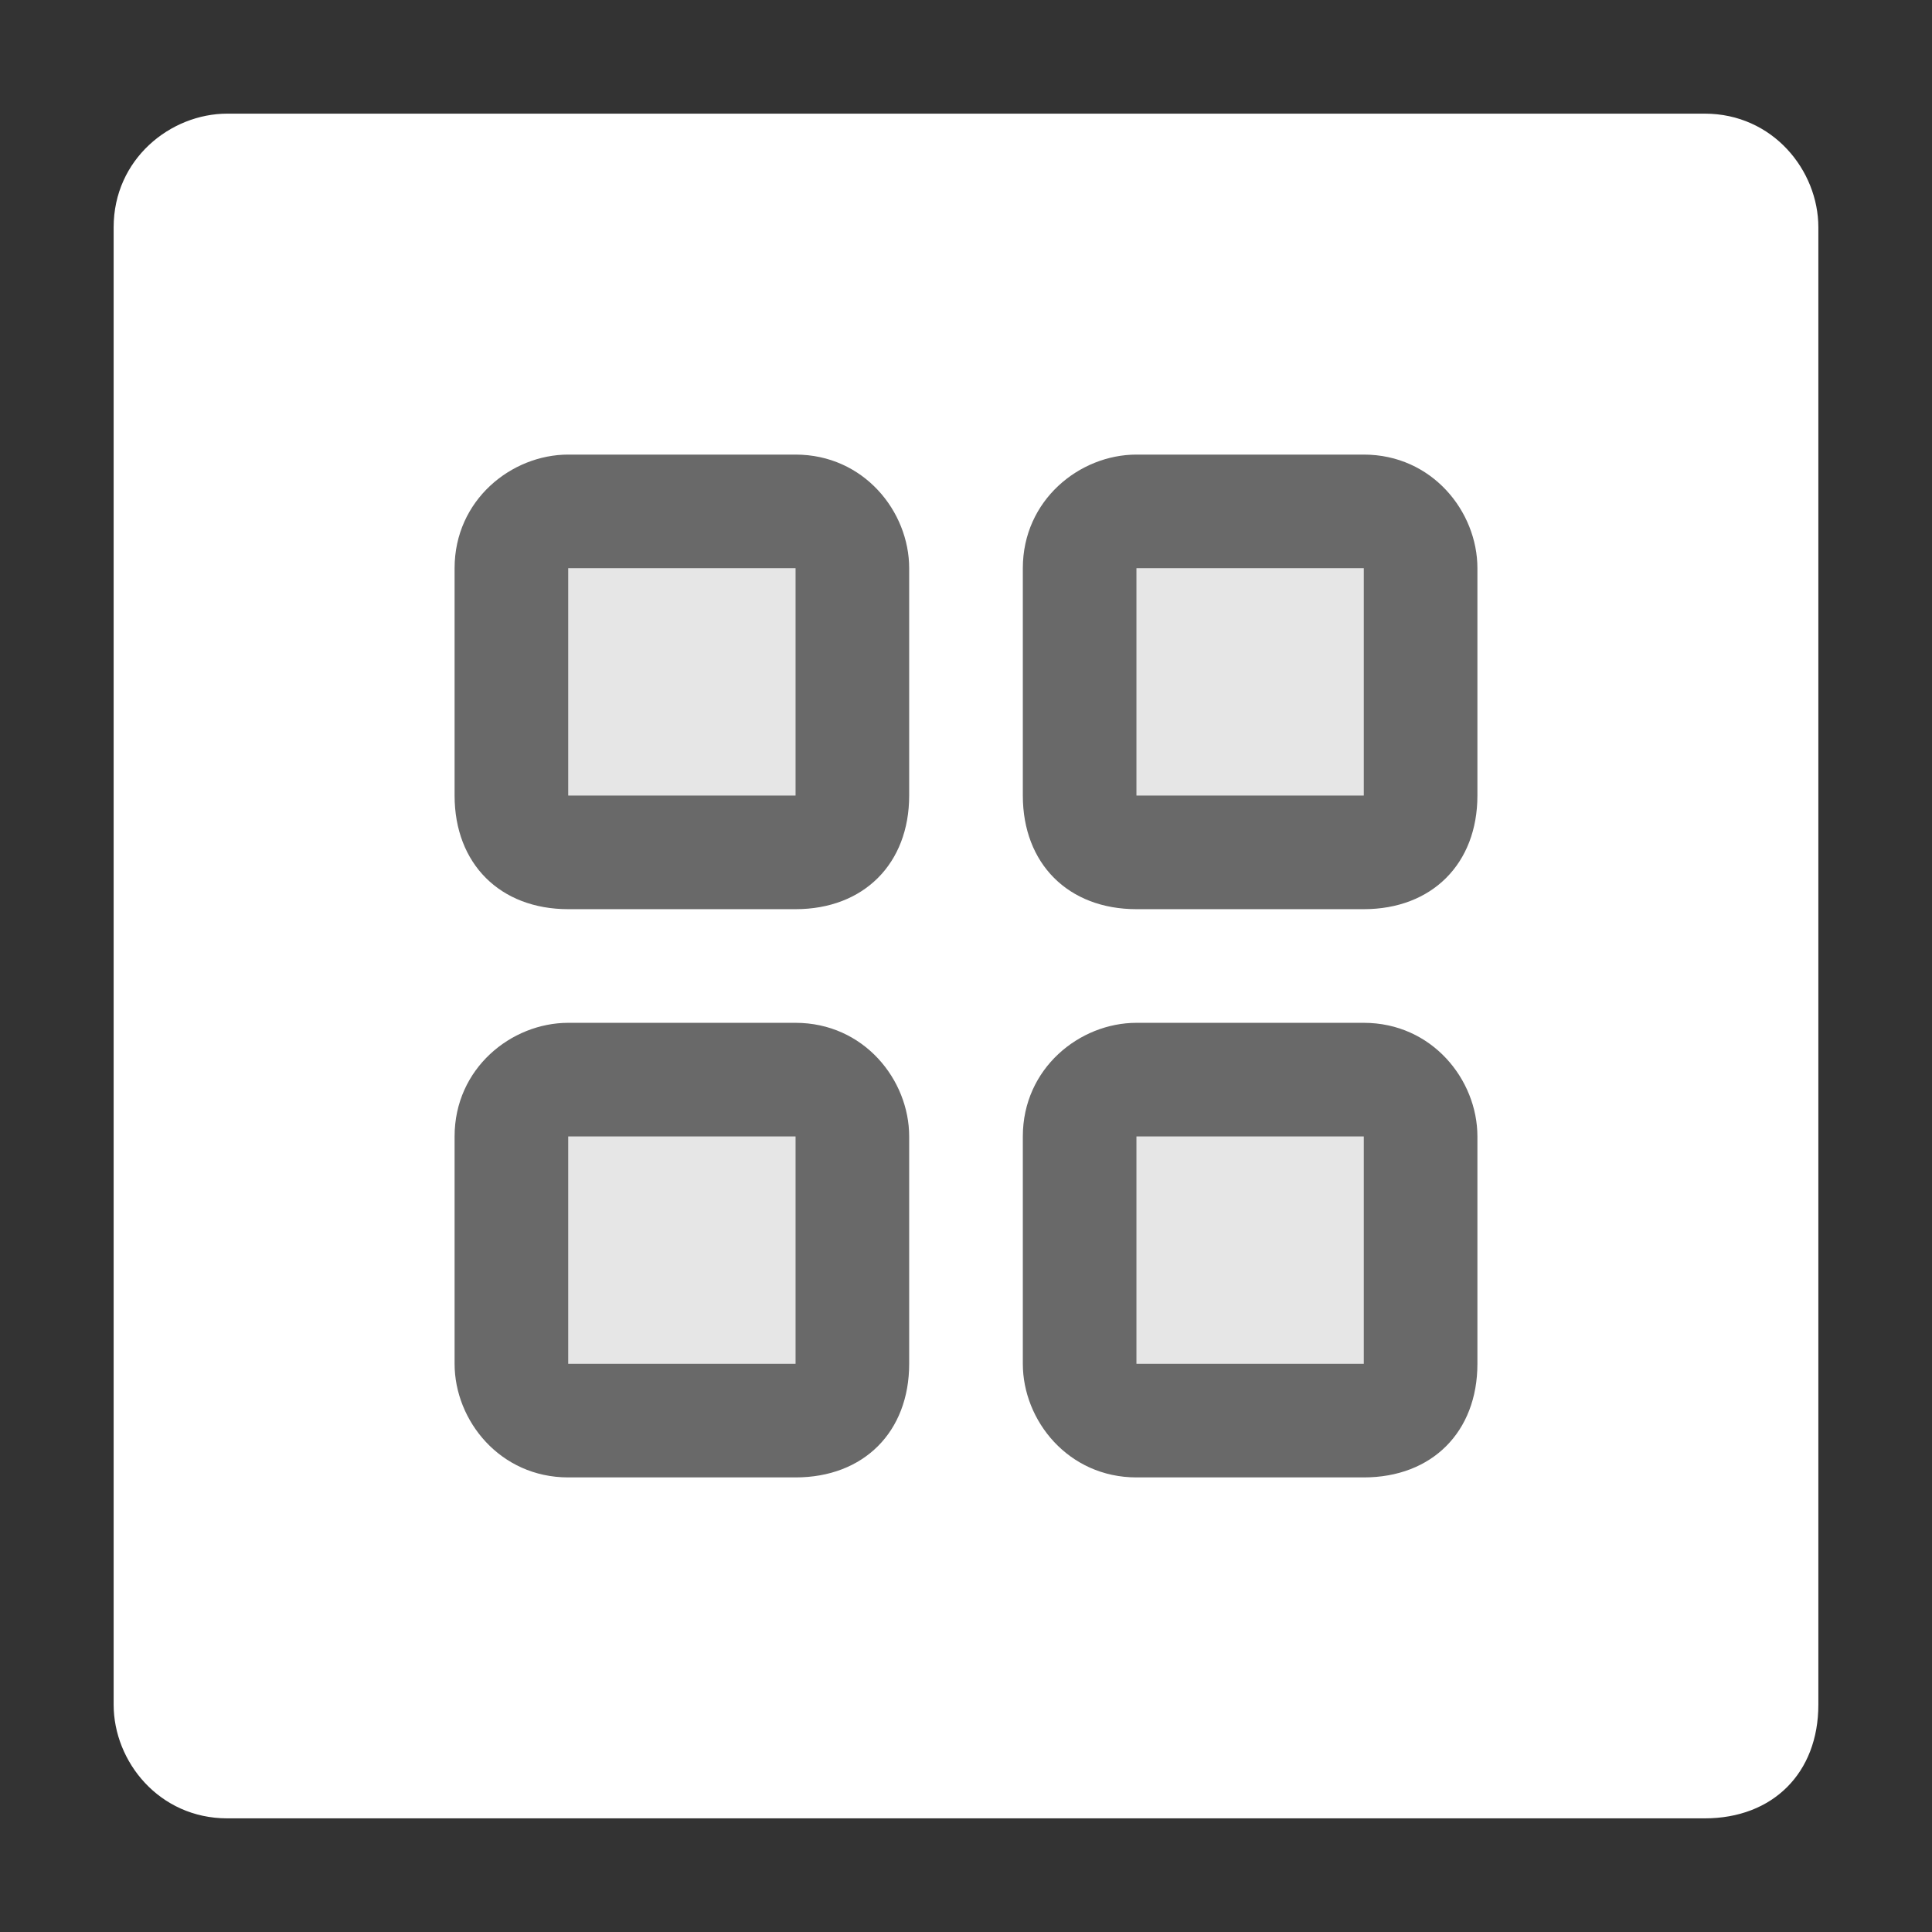 <?xml version="1.0" encoding="utf-8"?>
<!-- Generator: Adobe Illustrator 21.0.2, SVG Export Plug-In . SVG Version: 6.00 Build 0)  -->
<svg version="1.1"
	 id="svg2" inkscape:version="0.91 r13725" sodipodi:docname="viewicon_off.svg" xmlns:cc="http://creativecommons.org/ns#" xmlns:dc="http://purl.org/dc/elements/1.1/" xmlns:inkscape="http://www.inkscape.org/namespaces/inkscape" xmlns:rdf="http://www.w3.org/1999/02/22-rdf-syntax-ns#" xmlns:sodipodi="http://sodipodi.sourceforge.net/DTD/sodipodi-0.dtd" xmlns:svg="http://www.w3.org/2000/svg"
	 xmlns="http://www.w3.org/2000/svg" xmlns:xlink="http://www.w3.org/1999/xlink" x="0px" y="0px" viewBox="0 0 17 17"
	 style="enable-background:new 0 0 17 17;" xml:space="preserve">
<rect x="0" y="0" width="17" height="17" fill="#333333" stroke="none"/>
<style type="text/css">
	.st0{fill:#FFFFFF;}
	.st1{fill:#E6E6E6;}
	.st2{fill:#696969;}
</style>
<sodipodi:namedview  bordercolor="#666666" borderopacity="1" gridtolerance="10" guidetolerance="10" id="namedview28" inkscape:current-layer="svg2" inkscape:cx="10.5" inkscape:cy="8.5" inkscape:pageopacity="0" inkscape:pageshadow="2" inkscape:window-height="480" inkscape:window-maximized="0" inkscape:window-width="796" inkscape:window-x="0" inkscape:window-y="0" inkscape:zoom="13.882353" objecttolerance="10" pagecolor="#ffffff" showgrid="false">
	</sodipodi:namedview>
<rect id="rect6_1_" x="2" y="2" class="st0" width="13" height="13"/>
<path class="st0" d="M15,16H2c-0.6,0-1-0.5-1-1V2c0-0.6,0.5-1,1-1h13c0.6,0,1,0.5,1,1v13C16,15.6,15.6,16,15,16z M2.5,14.5h12v-12
	h-12V14.5z"/>
<rect id="rect12_1_" x="5" y="5" class="st1" width="2" height="2"/>
<rect id="rect16_1_" x="5" y="10" class="st1" width="2" height="2"/>
<rect id="rect20_1_" x="10" y="5" class="st1" width="2" height="2"/>
<rect id="rect24_1_" x="10" y="10" class="st1" width="2" height="2"/>
<path class="st2" d="M12,13h-2c-0.6,0-1-0.5-1-1v-2c0-0.6,0.5-1,1-1h2c0.6,0,1,0.5,1,1v2C13,12.6,12.6,13,12,13z M10,12h2v-2h-2V12z
	"/>
<path class="st2" d="M12,8h-2C9.4,8,9,7.6,9,7V5c0-0.6,0.5-1,1-1h2c0.6,0,1,0.5,1,1v2C13,7.6,12.6,8,12,8z M10,7h2V5h-2V7z"/>
<path class="st2" d="M7,13H5c-0.6,0-1-0.5-1-1v-2c0-0.6,0.5-1,1-1h2c0.6,0,1,0.5,1,1v2C8,12.6,7.6,13,7,13z M5,12h2v-2H5V12z"/>
<path class="st2" d="M7,8H5C4.4,8,4,7.6,4,7V5c0-0.6,0.5-1,1-1h2c0.6,0,1,0.5,1,1v2C8,7.6,7.6,8,7,8z M5,7h2V5H5V7z"/>
</svg>

